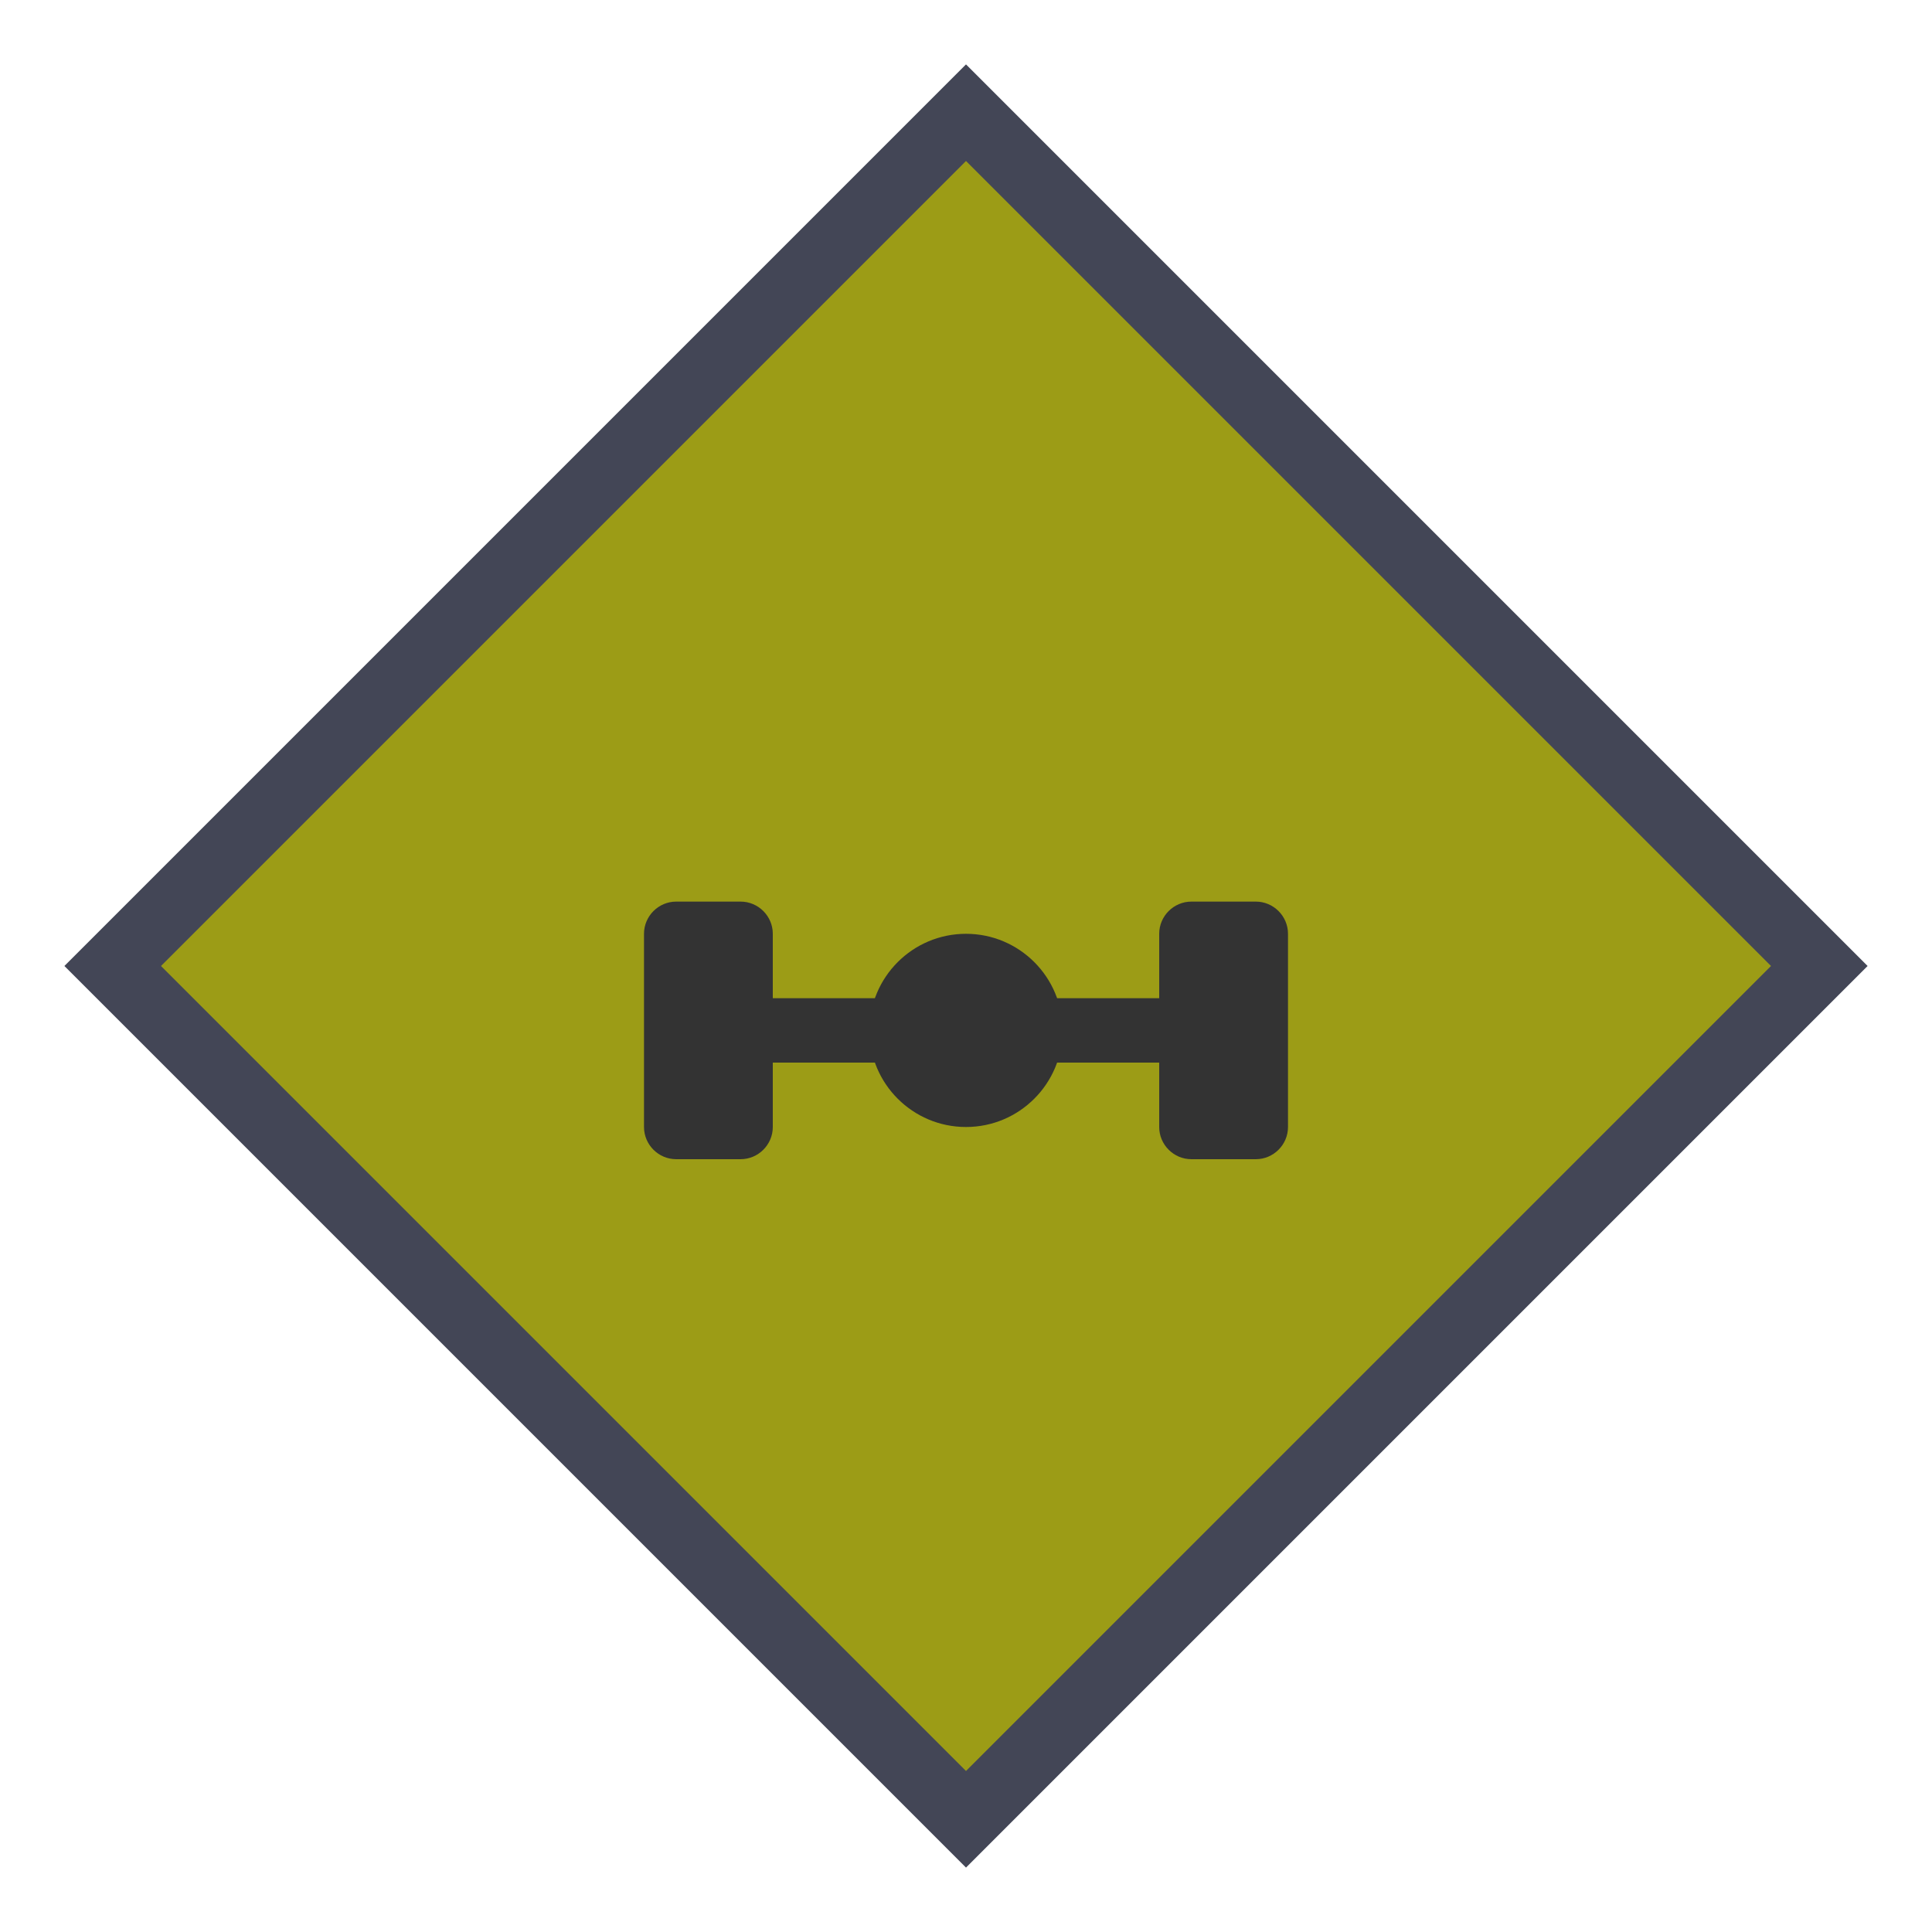<svg width="30" height="30" viewBox="0 0 30 30" fill="none" xmlns="http://www.w3.org/2000/svg">
<path d="M15 1L29 15L15 29L1 15L15 1Z" fill="#434656"/>
<path d="M27.5 15L15 27.5L2.5 15L15 2.5L27.5 15Z" fill="#9C9C16"/>
<path d="M12 17.5C12 17.775 11.775 18 11.5 18H10.5C10.225 18 10 17.775 10 17.5V14.5C10 14.225 10.225 14 10.5 14H11.5C11.775 14 12 14.225 12 14.5V17.5Z" fill="#333333"/>
<path d="M20 17.5C20 17.775 19.775 18 19.5 18H18.5C18.225 18 18 17.775 18 17.5V14.5C18 14.225 18.225 14 18.5 14H19.5C19.775 14 20 14.225 20 14.5V17.5Z" fill="#333333"/>
<path d="M15 17.5C15.828 17.5 16.5 16.828 16.5 16C16.5 15.172 15.828 14.5 15 14.5C14.172 14.5 13.5 15.172 13.5 16C13.5 16.828 14.172 17.5 15 17.5Z" fill="#333333"/>
<path d="M18 15.5H12V16.5H18V15.5Z" fill="#333333"/>
</svg>
